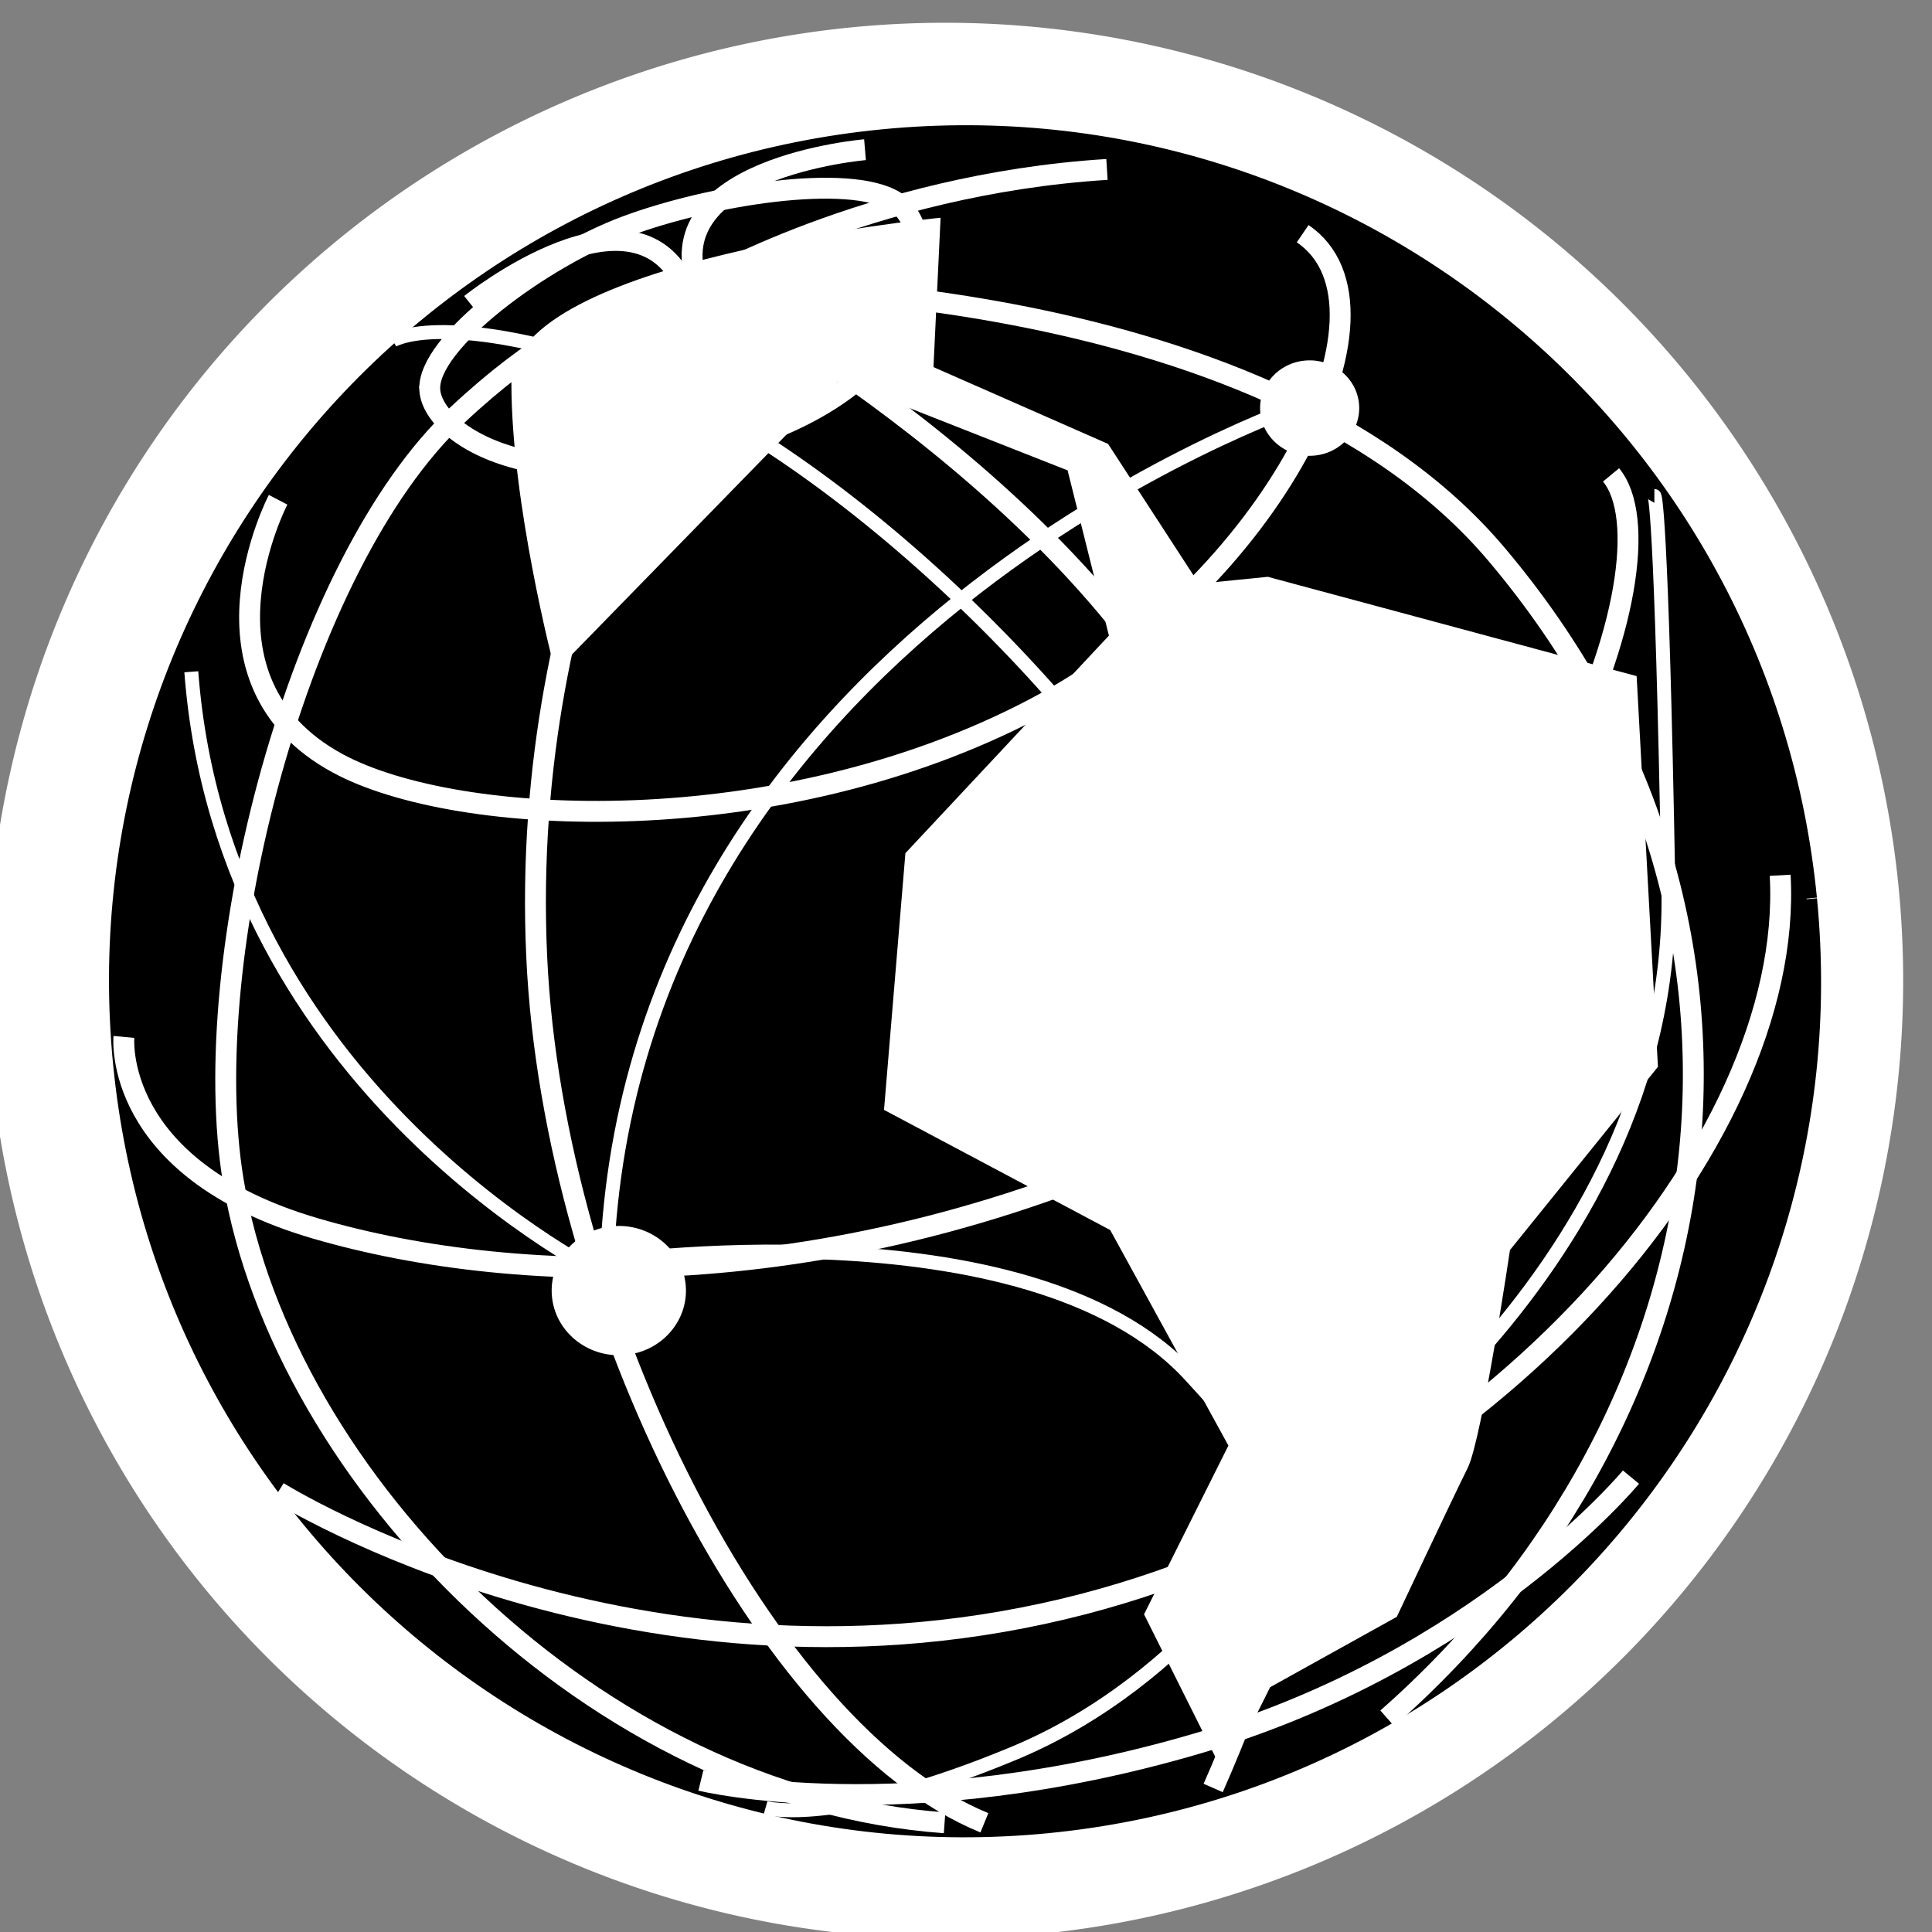 <?xml version="1.0" encoding="UTF-8" standalone="no"?>
<!-- Created with Inkscape (http://www.inkscape.org/) -->

<svg
   xmlns:dc="http://purl.org/dc/elements/1.1/"
   xmlns:cc="http://creativecommons.org/ns#"
   xmlns:rdf="http://www.w3.org/1999/02/22-rdf-syntax-ns#"
   xmlns:svg="http://www.w3.org/2000/svg"
   xmlns="http://www.w3.org/2000/svg"
   xmlns:sodipodi="http://sodipodi.sourceforge.net/DTD/sodipodi-0.dtd"
   xmlns:inkscape="http://www.inkscape.org/namespaces/inkscape"
   width="48"
   height="48"
   id="svg2"
   version="1.1"
   inkscape:version="0.48.5 r10040"
   sodipodi:docname="web-browser.svg">
  <rect width="100%" height="100%" fill="#808080" stroke="none"/>
  <defs
     id="defs4">
    <linearGradient
       id="linearGradient4119">
      <stop
         id="stop4121"
         offset="0"
         style="stop-color:#edfafe;stop-opacity:1;" />
      <stop
         id="stop4123"
         offset="1"
         style="stop-color:#86c0f4;stop-opacity:0;" />
    </linearGradient>
    <linearGradient
       id="linearGradient3972">
      <stop
         style="stop-color:#78def9;stop-opacity:1;"
         offset="0"
         id="stop3974" />
      <stop
         style="stop-color:#116bbb;stop-opacity:0.975;"
         offset="1"
         id="stop3976" />
    </linearGradient>
  </defs>
  <sodipodi:namedview
     id="base"
     pagecolor="#ffffff"
     bordercolor="#666666"
     borderopacity="1.0"
     inkscape:pageopacity="0.0"
     inkscape:pageshadow="2"
     inkscape:zoom="10.352119"
     inkscape:cx="46.869009"
     inkscape:cy="18.343863"
     inkscape:document-units="px"
     inkscape:current-layer="layer1"
     showgrid="false"
     inkscape:window-width="1914"
     inkscape:window-height="1031"
     inkscape:window-x="0"
     inkscape:window-y="25"
     inkscape:window-maximized="1"
     inkscape:snap-global="false" />
  <g
     inkscape:label="Layer 1"
     inkscape:groupmode="layer"
     id="layer1"
     transform="translate(0,-1004.362)">
    <path
       style="opacity:0.956;fill:#614868;fill-opacity:1;stroke:none"
       d="m 687.387,679.384 c -17.75,21.031 -27.878,48.579 -26.388,78.232 3.12,62.086 55.973,109.887 118.059,106.767 28.375,-1.426 53.76,-13.247 72.671,-31.586 L 828.083,810.719 c -13.237,12.327 -30.725,20.231 -50.203,21.21 -43.889,2.206 -81.255,-31.588 -83.461,-75.477 -1.024,-20.38 5.713,-39.351 17.62,-54.051 l -24.652,-23.017 z"
       id="path2985-0"
       inkscape:connector-curvature="0" />
    <path
       style="fill:#614868;stroke:#000000;stroke-width:0.34px;stroke-linecap:butt;stroke-linejoin:miter;stroke-opacity:1"
       d="m 773.276,935.501 -27.17,41.725 54.825,0 z"
       id="path3027"
       inkscape:connector-curvature="0"
       sodipodi:nodetypes="cccc" />
    <path
       inkscape:connector-curvature="0"
       id="path3047"
       style="font-size:20px;font-style:normal;font-variant:normal;font-weight:normal;font-stretch:normal;line-height:125%;letter-spacing:0px;word-spacing:0px;fill:#ffffff;fill-opacity:1;stroke:none;font-family:Cheri;-inkscape-font-specification:Cheri"
       d="m 790.886,908.862 -7.402,26.165 -5.938,-0.554 c -0.554,-1.742 -1.874,-6.109 -3.958,-13.102 l -4.631,13.102 -5.621,0.158 -4.988,-26.284 6.967,-0.198 c 0.343,2.718 0.924,7.706 1.742,14.963 l 3.681,-12.706 6.373,1.029 3.048,10.213 3.365,-13.656 7.363,0.871" />
    <path
       inkscape:connector-curvature="0"
       id="path3049"
       style="font-size:20px;font-style:normal;font-variant:normal;font-weight:normal;font-stretch:normal;line-height:125%;letter-spacing:0px;word-spacing:0px;fill:#ffffff;fill-opacity:1;stroke:none;font-family:Cheri;-inkscape-font-specification:Cheri"
       d="m 824.13,908.862 -7.402,26.165 -5.938,-0.554 c -0.554,-1.742 -1.874,-6.109 -3.958,-13.102 l -4.631,13.102 -5.621,0.158 -4.988,-26.284 6.967,-0.198 c 0.343,2.718 0.924,7.706 1.742,14.963 l 3.681,-12.706 6.373,1.029 3.048,10.213 3.365,-13.656 7.363,0.871" />
    <path
       inkscape:connector-curvature="0"
       id="path3051"
       style="font-size:20px;font-style:normal;font-variant:normal;font-weight:normal;font-stretch:normal;line-height:125%;letter-spacing:0px;word-spacing:0px;fill:#ffffff;fill-opacity:1;stroke:none;font-family:Cheri;-inkscape-font-specification:Cheri"
       d="m 857.374,908.862 -7.402,26.165 -5.938,-0.554 c -0.554,-1.742 -1.874,-6.109 -3.958,-13.102 l -4.631,13.102 -5.621,0.158 -4.988,-26.284 6.967,-0.198 c 0.343,2.718 0.924,7.706 1.742,14.963 l 3.681,-12.706 6.373,1.029 3.048,10.213 3.365,-13.656 7.363,0.871" />
    <g
       id="g3823">
      <path
         sodipodi:open="true"
         sodipodi:end="12.46847"
         sodipodi:start="6.1860276"
         transform="matrix(0.196,0,0,0.196,-63.321,994.881)"
         d="m 563.713,160.649 a 121.429,121.429 0 1 1 -0.009,-0.09"
         sodipodi:ry="121.42857"
         sodipodi:rx="121.42857"
         sodipodi:cy="172.42857"
         sodipodi:cx="442.85715"
         id="path3202-9-3"
         style="fill:#ffffff;stroke:none"
         sodipodi:type="arc" />
      <g
         transform="matrix(0.173,0,0,0.173,1.782,868.702)"
         id="g3801">
        <path
           sodipodi:type="arc"
           style="fill:#000000;stroke:#000000;stroke-width:3;stroke-miterlimit:4;stroke-opacity:1;stroke-dasharray:none"
           id="path3202-9"
           sodipodi:cx="442.85715"
           sodipodi:cy="172.42857"
           sodipodi:rx="121.42857"
           sodipodi:ry="121.42857"
           d="M 563.713,160.649 C 570.219,227.396 521.383,286.779 454.636,293.284 387.889,299.79 328.507,250.955 322.001,184.208 315.496,117.461 364.331,58.078 431.078,51.573 497.79,45.071 557.153,93.853 563.704,160.56"
           transform="translate(-314.568,752.654)"
           sodipodi:start="6.1860276"
           sodipodi:end="12.46847"
           sodipodi:open="true" />
        <path
           style="fill:#ffffff;fill-opacity:1;stroke:#ffffff"
           d="m 110.107,838.21 33.335,13.132 6.061,24.244 -29.294,31.315 -3.03,36.365 32.325,17.173 17.173,31.315 -12.122,24.244 11.112,22.223 6.061,-12.122 18.183,-10.101 c 0,0 8.081,-17.173 10.102,-21.213 2.02,-4.041 6.061,-31.315 6.061,-31.315 l 21.213,-26.264 -3.03,-55.558 -52.528,-14.142 -10.102,1.01 -13.132,-20.203 -25.254,-11.112 1.01,-21.213 c 0,0 -60.609,6.061 -60.609,23.234 0,17.173 6.061,40.406 6.061,40.406 z"
           id="path4125"
           inkscape:connector-curvature="0" />
        <path
           style="fill:none;stroke:#ffffff;stroke-width:3;stroke-linecap:butt;stroke-linejoin:miter;stroke-miterlimit:4;stroke-opacity:1;stroke-dasharray:none"
           d="m 51.424,840.219 c 0.544,6.772 17.3,17.393 47.857,6.071 26.244,-9.723 25.071,-29.46 18.929,-33.214 -6.664,-4.073 -26.46,-0.929 -38.571,3.571 -12.112,4.5 -28.758,16.799 -28.214,23.571 z"
           id="path3985"
           inkscape:connector-curvature="0"
           sodipodi:nodetypes="zsszz" />
        <path
           style="fill:none;stroke:#ffffff;stroke-width:3;stroke-linecap:butt;stroke-linejoin:miter;stroke-miterlimit:4;stroke-opacity:1;stroke-dasharray:none"
           d="m 29.638,855.934 c 0,0 -13.518,25.892 8.571,37.857 17.143,9.286 63.281,11.421 100,-7.857 33.837,-17.765 54.286,-57.5 38.571,-68.214"
           id="path3987"
           inkscape:connector-curvature="0"
           sodipodi:nodetypes="cssc" />
        <path
           style="fill:none;stroke:#ffffff;stroke-width:3;stroke-linecap:butt;stroke-linejoin:miter;stroke-miterlimit:4;stroke-opacity:1;stroke-dasharray:none"
           d="m 7.495,933.076 c 0,0 -1.786,18.929 27.5,27.5 29.286,8.571 76.945,9.981 127.857,-15 47.185,-23.152 68.214,-81.071 58.214,-93.214"
           id="path3989"
           inkscape:connector-curvature="0"
           sodipodi:nodetypes="cssc" />
        <path
           style="fill:none;stroke:#ffffff;stroke-width:3;stroke-linecap:butt;stroke-linejoin:miter;stroke-miterlimit:4;stroke-opacity:1;stroke-dasharray:none"
           d="m 29.638,998.434 c 0,0 52.059,32.673 115.714,16.071 58.17,-15.171 102.143,-66.071 100,-104.643"
           id="path3991"
           inkscape:connector-curvature="0"
           sodipodi:nodetypes="csc" />
        <path
           style="fill:none;stroke:#ffffff;stroke-width:3;stroke-linecap:butt;stroke-linejoin:miter;stroke-miterlimit:4;stroke-opacity:1;stroke-dasharray:none"
           d="m 90.352,1039.862 c 0,0 29.061,7.119 71.429,-5.357 40.451,-11.912 62.143,-38.214 62.143,-38.214"
           id="path3993"
           inkscape:connector-curvature="0"
           sodipodi:nodetypes="csc" />
        <path
           style="fill:none;stroke:#ffffff;stroke-width:3;stroke-linecap:butt;stroke-linejoin:miter;stroke-miterlimit:4;stroke-opacity:1;stroke-dasharray:none"
           d="M 188.924,1030.934 C 238.78,987.03 249.243,916.621 204.638,863.791 170.444,823.291 91.067,825.219 91.067,825.219 c 0,0 56.205,30.093 73.571,71.429 17.111,40.728 25.714,84.286 -0.714,144.286"
           id="path3995"
           inkscape:connector-curvature="0"
           sodipodi:nodetypes="cscsc" />
        <path
           style="fill:none;stroke:#ffffff;stroke-width:2;stroke-linecap:butt;stroke-linejoin:miter;stroke-miterlimit:4;stroke-opacity:1;stroke-dasharray:none"
           d="m 176.777,842.25 c 0,0 -97.985,33.335 -100.005,125.259 0,0 -55.053,-26.769 -59.599,-86.873"
           id="path4132"
           inkscape:connector-curvature="0"
           sodipodi:nodetypes="ccc" />
        <path
           style="fill:none;stroke:#ffffff;stroke-width:3;stroke-linecap:butt;stroke-linejoin:miter;stroke-miterlimit:4;stroke-opacity:1;stroke-dasharray:none"
           d="M 131.067,1045.934 C 99.638,1033.076 69.158,972.685 66.781,921.648 c -2.626,-56.386 23.571,-95 23.571,-95 0,0 -12.781,-3.687 -35,17.143 -22.857,21.429 -37.46,78.099 -32.143,110 7.143,42.857 52.201,88.571 102.143,92.143"
           id="path3997"
           inkscape:connector-curvature="0"
           sodipodi:nodetypes="cscssc" />
        <path
           style="fill:none;stroke:#ffffff;stroke-width:3;stroke-linecap:butt;stroke-linejoin:miter;stroke-miterlimit:4;stroke-opacity:1;stroke-dasharray:none"
           d="m 89.638,825.219 c 0,0 24.749,-14.582 59.034,-16.724"
           id="path3999"
           inkscape:connector-curvature="0"
           sodipodi:nodetypes="cc" />
        <path
           style="fill:none;stroke:#ffffff;stroke-width:3;stroke-linecap:butt;stroke-linejoin:miter;stroke-miterlimit:4;stroke-opacity:1;stroke-dasharray:none"
           d="m 113.924,805.661 c 0,0 -30.81,2.591 -23.798,20.146"
           id="path3999-4"
           inkscape:connector-curvature="0"
           sodipodi:nodetypes="cc" />
        <path
           style="fill:none;stroke:#ffffff;stroke-width:3;stroke-linecap:butt;stroke-linejoin:miter;stroke-miterlimit:4;stroke-opacity:1;stroke-dasharray:none"
           d="m 57.295,827.842 c 0,0 24.123,-19.34 31.129,-1.783"
           id="path3999-4-7"
           inkscape:connector-curvature="0"
           sodipodi:nodetypes="cc" />
        <path
           style="fill:none;stroke:#ffffff;stroke-width:2;stroke-linecap:butt;stroke-linejoin:miter;stroke-miterlimit:4;stroke-opacity:1;stroke-dasharray:none"
           d="m 75.761,965.489 c 0,0 61.619,-9.091 84.853,16.162 23.234,25.254 13.132,21.213 13.132,21.213 0,0 56.569,-34.345 55.558,-90.914 -1.01,-56.569 -2.02,-56.569 -2.02,-56.569"
           id="path4134"
           inkscape:connector-curvature="0"
           sodipodi:nodetypes="cscsc" />
        <path
           sodipodi:type="arc"
           style="fill:#ffffff;stroke:none"
           id="path4037"
           sodipodi:cx="384.64285"
           sodipodi:cy="173.14285"
           sodipodi:rx="9.6428576"
           sodipodi:ry="9.2857141"
           d="m 394.258,172.437 c 0.405,5.114 -3.572,9.575 -8.882,9.964 -5.31,0.39 -9.943,-3.44 -10.348,-8.553 -0.405,-5.114 3.572,-9.575 8.882,-9.964 5.228,-0.384 9.817,3.326 10.329,8.351"
           transform="translate(-306.076,796.362)"
           sodipodi:start="6.2071318"
           sodipodi:end="12.46847"
           sodipodi:open="true" />
        <path
           style="fill:none;stroke:#ffffff;stroke-width:2;stroke-linecap:butt;stroke-linejoin:miter;stroke-miterlimit:4;stroke-opacity:1;stroke-dasharray:none"
           d="m 46.067,833.076 c 0,0 6.734,-4.438 31.429,3.571 26.429,8.571 67.143,43.571 87.143,80.714 20,37.143 10,84.286 10,84.286 0,0 -13.571,23.571 -39.286,34.286 -25.714,10.714 -35.714,7.857 -35.714,7.857"
           id="path4136"
           inkscape:connector-curvature="0"
           sodipodi:nodetypes="csscsc" />
        <path
           transform="translate(-209.291,829.219)"
           sodipodi:type="arc"
           style="fill:#ffffff;stroke:none"
           id="path4037-7"
           sodipodi:cx="384.64285"
           sodipodi:cy="173.14285"
           sodipodi:rx="9.6428576"
           sodipodi:ry="9.2857141"
           d="m 394.258,172.437 c 0.405,5.114 -3.572,9.575 -8.882,9.964 -5.31,0.39 -9.943,-3.44 -10.348,-8.553 -0.405,-5.114 3.572,-9.575 8.882,-9.964 5.228,-0.384 9.817,3.326 10.329,8.351"
           sodipodi:start="6.2071318"
           sodipodi:end="12.46847"
           sodipodi:open="true" />
        <path
           transform="matrix(0.738,0,0,0.738,-106.086,714.987)"
           sodipodi:type="arc"
           style="fill:#ffffff;stroke:none"
           id="path4037-7-5"
           sodipodi:cx="384.64285"
           sodipodi:cy="173.14285"
           sodipodi:rx="9.6428576"
           sodipodi:ry="9.2857141"
           d="m 394.258,172.437 c 0.405,5.114 -3.572,9.575 -8.882,9.964 -5.31,0.39 -9.943,-3.44 -10.348,-8.553 -0.405,-5.114 3.572,-9.575 8.882,-9.964 5.228,-0.384 9.817,3.326 10.329,8.351"
           sodipodi:start="6.2071318"
           sodipodi:end="12.46847"
           sodipodi:open="true" />
      </g>
    </g>
  </g>
</svg>
